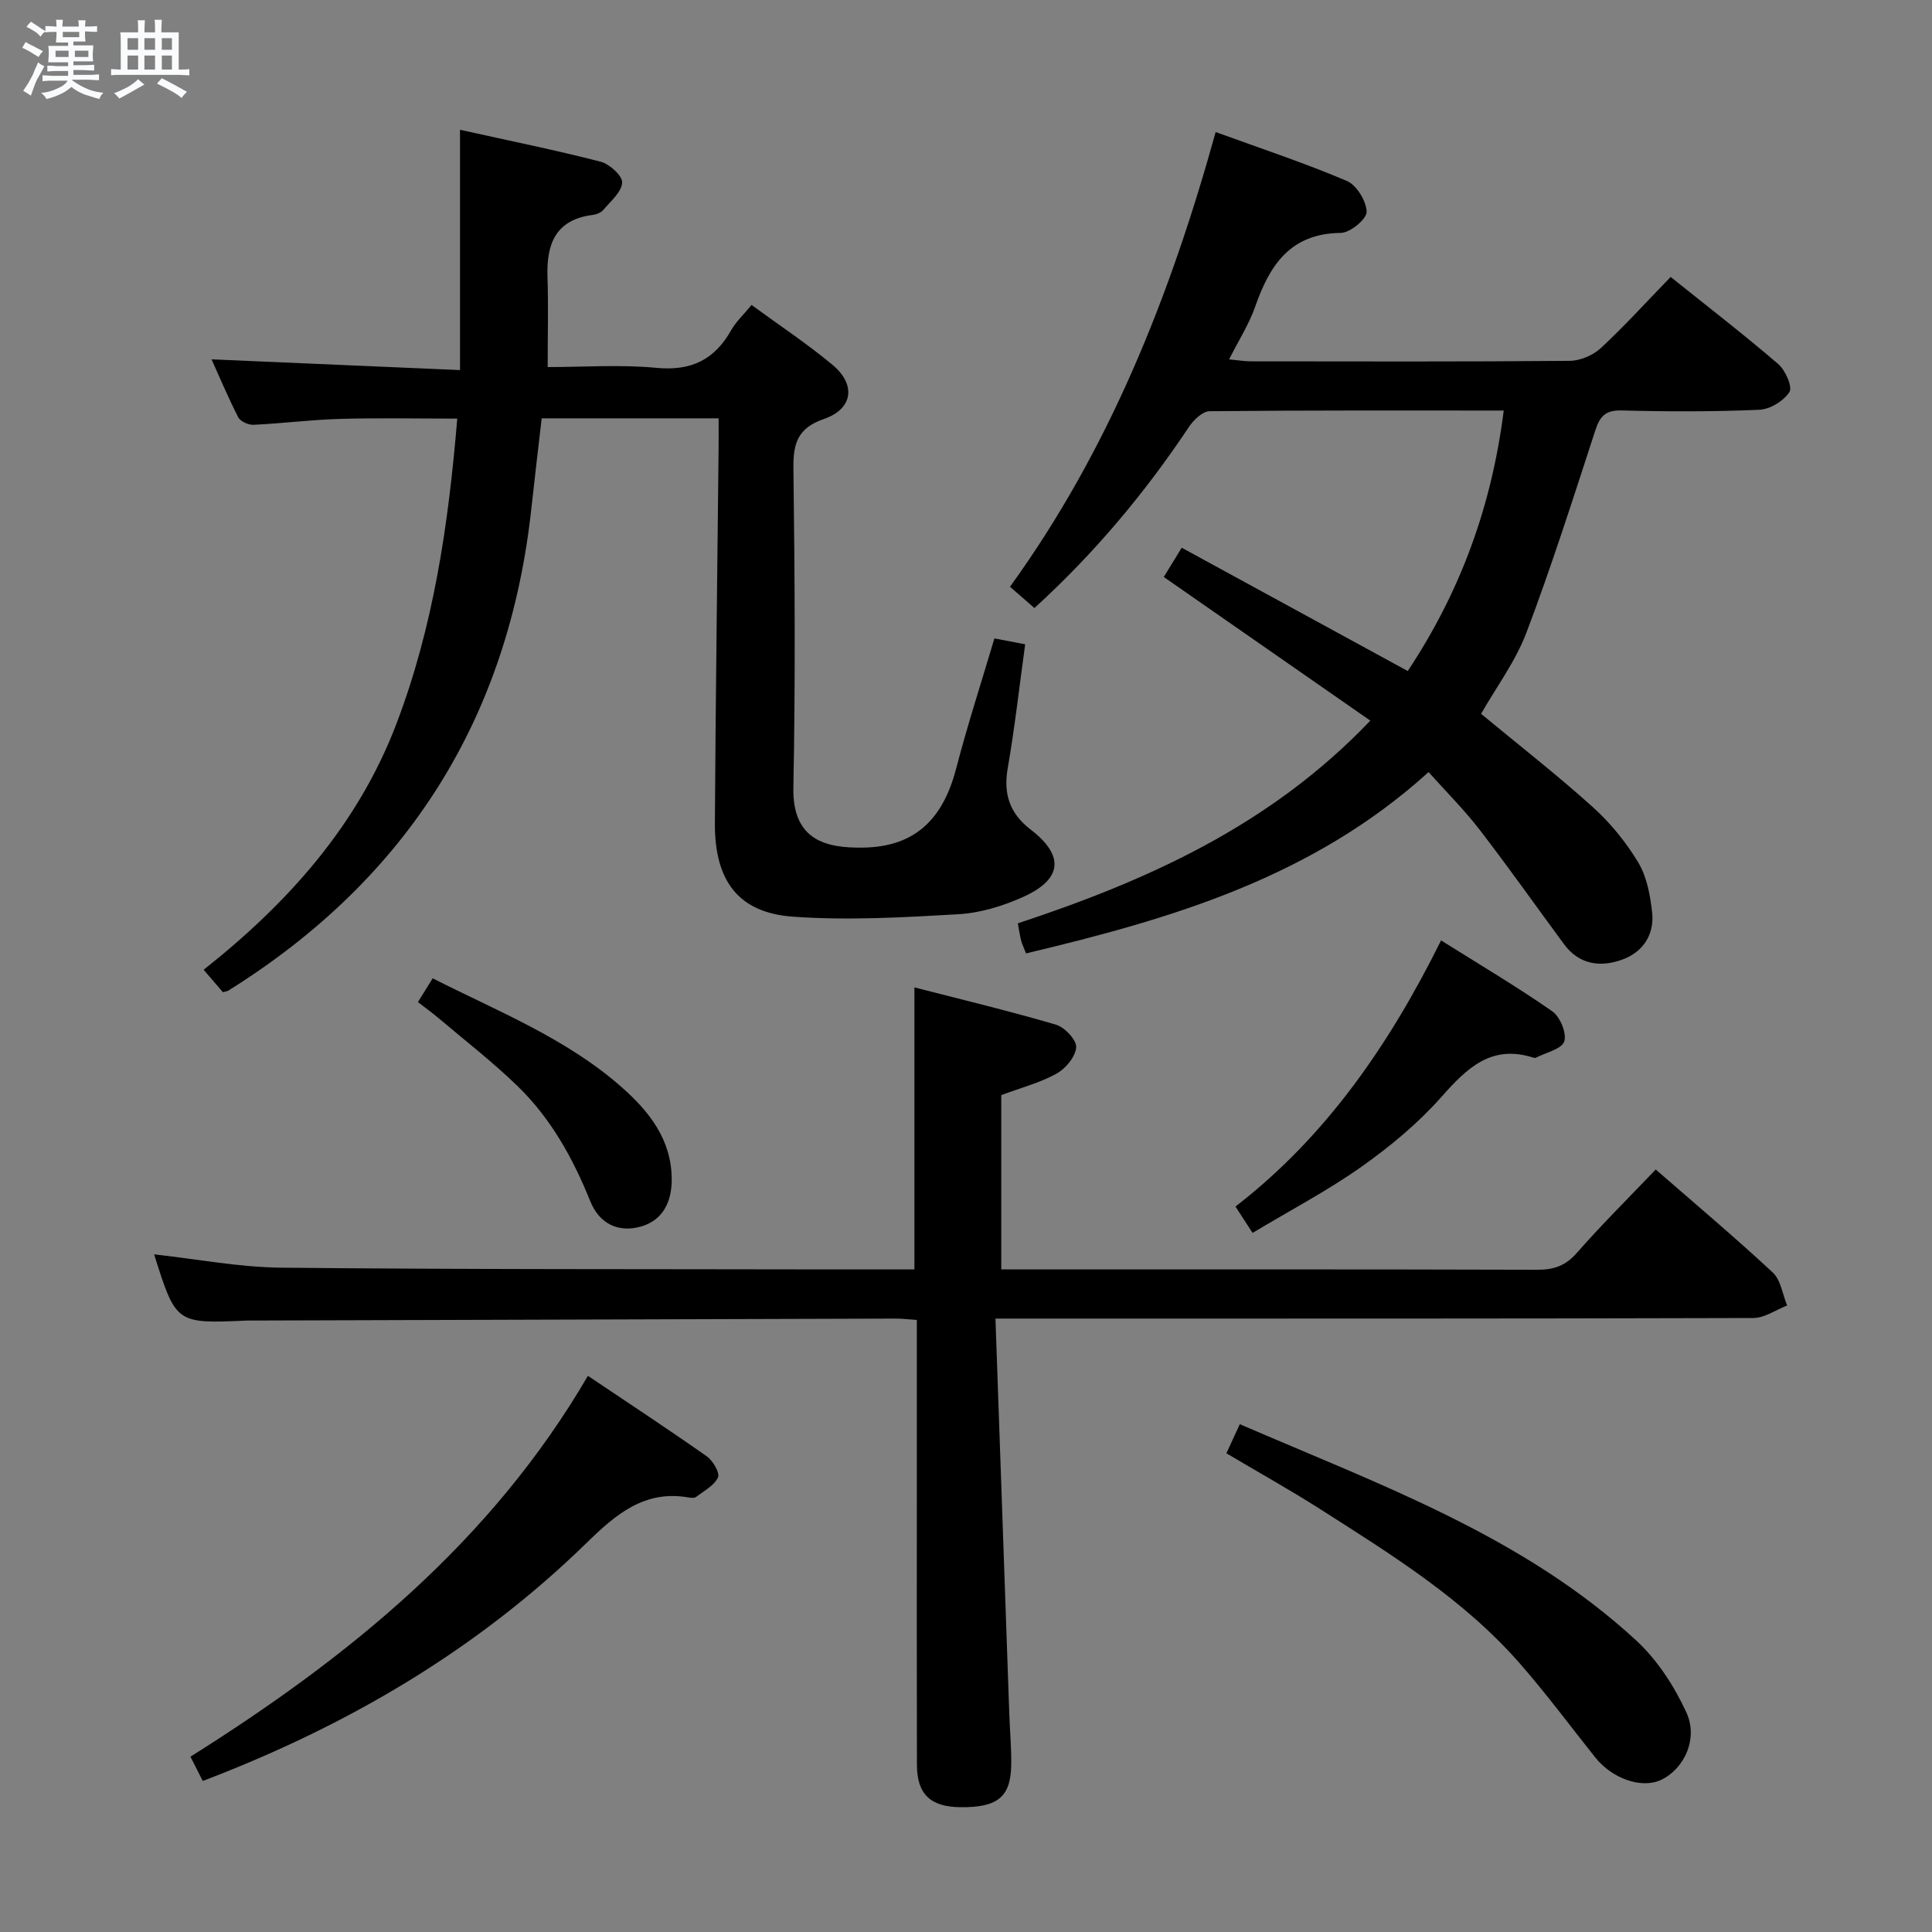 <svg enable-background="new 0 0 400 400" viewBox="0 0 400 400" xmlns="http://www.w3.org/2000/svg"><rect x="0" y="0" width="400" height="400" fill="#808080" stroke="none"/><path d="m6.8 9.5c.6.3 1.3.7 2.1 1.1-.4.4-.7.8-.9 1.2-.7-.4-1.3-.8-1.8-1.1s-1.1-.6-1.6-.8c.2-.4.5-.8.7-1.2.4.2.8.5 1.5.8zm.9 6.9c-.3.6-.5 1.1-.7 1.7s-.4 1.1-.6 1.7c-.6-.4-1.1-.7-1.6-1 .7-1 1.2-1.8 1.5-2.4.3-.5.6-1.1.8-1.7.3-.6.5-1.2.8-1.8.3.3.8.6 1.3.8-.7 1.3-1.2 2.2-1.5 2.7zm.1-11c.4.3 1 .7 1.7 1.1-.5.2-.8.6-1.1 1.1-.5-.6-1-1-1.4-1.2s-.9-.6-1.5-.8c.2-.4.5-.7.9-1.1.5.3.9.6 1.4.9zm10.5 13.1c1 .4 2 .6 3.1.7-.4.4-.7.8-.8 1.3-.9-.2-1.9-.6-3-.9-1-.4-2-.9-2.8-1.6-.5.4-1.1.9-1.9 1.3s-1.9.9-3.3 1.2c-.1-.3-.5-.8-1.1-1.3 1 0 2.1-.3 3.2-.8 1.2-.5 1.9-1 2.3-1.7h-3.2c-.4 0-1 0-2 .1v-1.2c1 0 1.7.1 2 .1h3.3v-1h-2.3c-.2 0-.9 0-2 .1v-1.2c1.2 0 1.9.1 2 .1h2.3v-.8h-4.1c0-.7.1-1.2.1-1.6 0-.5 0-1.1-.1-1.8h4.1v-.7h-2.5c0-.6.1-1.1.1-1.6v-.6h-.5c-.4 0-1 0-1.8.1v-1.3c1.2 0 1.9.1 2.1.1h.2c0-.3 0-.8-.1-1.4h1.4c0 .6-.1 1-.1 1.4h3.4c0-.4 0-.8-.1-1.3h1.5c0 .4-.1.9-.1 1.3.7 0 1.5 0 2.5-.1v1.2c-1 0-1.8-.1-2.5-.1v.6c0 .3 0 .8.1 1.5h-2.5v.8h4.1c0 .7-.1 1.3-.1 1.8s0 1 .1 1.5h-4.1v.8h1.4c.8 0 1.8 0 2.9-.1v1.2c-1 0-1.9-.1-2.8-.1h-1.5v1h3.2c.3 0 1 0 2.1-.1v1.2c-1.1 0-1.8-.1-2.1-.1h-3.4l-.1.1c1.4 1 2.4 1.5 3.4 1.9zm-4.1-6.7v-1.3h-2.7v1.3zm2.2-4.1v-1.1h-3.4v1.1zm1.9 4.1v-1.3h-2.8v1.3z" fill="#fafbfc"/><path d="m37 6.7v2.3 5.4c1 0 1.8 0 2.2-.1v1.3c-.6 0-1.5-.1-2.5-.1h-11.9c-.7 0-1.3 0-1.8.1v-1.3c.5 0 1.1.1 2 .1v-5.2c0-1 0-1.8-.1-2.5h3.7c0-1.3 0-2.1-.1-2.5h1.5c0 .4-.1 1.3-.1 2.5h2.2c0-1.2 0-2.1-.1-2.6h1.5c0 .4-.1 1.3-.1 2.6zm-12.3 13.7c-.3-.4-.7-.8-1.1-1.1 1.1-.4 2.1-.9 2.9-1.3.8-.5 1.5-1 2.1-1.6.4.4.9.8 1.3 1.1-2.5 1.4-4.2 2.4-5.2 2.9zm3.9-10.1v-2.4h-2.2v2.4zm0 4.1v-2.9h-2.2v2.9zm3.5-4.1v-2.4h-2.2v2.4zm0 4.1v-2.9h-2.2v2.9zm.4 2.9 1-1.1c.6.3 1.4.7 2.5 1.3s2 1.1 2.7 1.5c-.4.4-.8.8-1.1 1.3-.8-.8-2.5-1.7-5.1-3zm3.1-7v-2.4h-2.1v2.4zm0 4.1v-2.9h-2.1v2.9z" fill="#fafbfc"/><g fill="#000001"><path d="m311.33 85c-20.63 0-40.77-.07-60.91.14-1.46.02-3.31 1.82-4.27 3.26-9.08 13.63-19.5 26.09-31.98 37.49-1.73-1.51-3.3-2.88-5.06-4.41 20.55-28.42 33.17-60.22 42.58-94.14 9.21 3.35 18.33 6.37 27.14 10.11 2.03.86 4.06 4.17 4.12 6.4.04 1.48-3.42 4.35-5.34 4.37-10.49.1-14.74 6.69-17.75 15.3-1.24 3.56-3.34 6.82-5.39 10.89 1.8.16 3.16.4 4.53.4 21.99.02 43.99.09 65.98-.1 2.19-.02 4.84-1.15 6.45-2.64 4.88-4.52 9.35-9.47 14.46-14.73 7.69 6.16 15.15 11.91 22.28 18.04 1.48 1.27 2.99 4.74 2.31 5.79-1.2 1.85-4.03 3.58-6.25 3.67-9.48.41-18.99.39-28.48.14-3.35-.09-4.51 1.2-5.46 4.13-4.57 14.02-9.04 28.09-14.26 41.87-2.26 5.97-6.24 11.28-9.39 16.81 7.61 6.3 15.58 12.51 23.08 19.26 3.66 3.29 6.91 7.28 9.45 11.49 1.78 2.96 2.49 6.79 2.88 10.31.52 4.61-1.85 8.25-6.16 9.82-4.52 1.65-8.93 1.08-12.08-3.19-5.83-7.9-11.48-15.92-17.47-23.69-3.21-4.16-6.97-7.91-10.57-11.94-24.06 21.83-53.23 30.39-83.34 37.54-.46-1.19-.82-1.92-1.02-2.68-.25-.95-.38-1.94-.68-3.54 26.8-8.87 52.26-20.23 72.98-41.97-14.46-10.05-28.46-19.79-42.76-29.74 1.13-1.85 2.31-3.77 3.71-6.06 15.65 8.54 31.08 16.95 46.8 25.53 10.79-16.26 17.35-33.93 19.87-53.93z"/><path d="m46.15 205.42c-1.1-1.28-2.28-2.65-3.99-4.64 17.41-13.77 31.84-29.85 39.84-50.73 7.78-20.31 10.86-41.57 12.67-63.38-8.48 0-16.4-.17-24.3.06-5.97.17-11.92.94-17.89 1.22-1.06.05-2.72-.7-3.16-1.57-2.09-4.07-3.86-8.3-5.52-11.98 16.98.73 33.69 1.45 51.44 2.22 0-16.78 0-32.78 0-49.75 10.49 2.33 19.87 4.22 29.12 6.61 1.84.48 4.53 2.92 4.45 4.32-.11 1.96-2.38 3.85-3.88 5.64-.49.58-1.44.96-2.23 1.06-7.64.98-9.57 5.96-9.35 12.77.2 5.98.04 11.97.04 18.73 7.36 0 14.99-.56 22.51.16 7.21.69 12.05-1.69 15.5-7.83.96-1.7 2.48-3.09 4.2-5.19 5.73 4.2 11.52 8.02 16.81 12.44 4.85 4.06 4.19 9.08-1.79 11.15-5.56 1.93-6.42 5.13-6.35 10.36.28 21.99.42 43.99-.01 65.98-.22 11.06 6.97 12.51 14.37 12.42 11.17-.14 16.72-6.29 19.36-16.47 2.33-8.96 5.21-17.79 7.89-26.84 2.11.4 4 .76 6.37 1.21-1.2 8.7-2.15 17.25-3.62 25.71-.93 5.37.47 9.36 4.77 12.66 7.02 5.41 6.57 10.29-1.61 13.96-4.17 1.87-8.83 3.3-13.35 3.56-11.4.66-22.9 1.32-34.26.51-11.3-.81-16.23-7.4-16.17-19.35.15-25.97.51-51.95.77-77.92.02-1.82 0-3.64 0-5.91-12.15 0-24.04 0-36.63 0-.68 5.95-1.43 12.13-2.1 18.33-4.65 43.58-25.6 76.93-62.74 100.13-.23.17-.58.19-1.16.35z"/><path d="m206.1 273c.97 27.85 1.92 54.94 2.87 82.03.12 3.5.46 6.99.39 10.48-.12 6.57-2.87 8.74-10.54 8.65-6.17-.07-8.96-2.68-8.98-8.73-.05-18.5-.02-37-.02-55.5 0-12.12 0-24.25 0-36.65-1.76-.12-3.04-.28-4.33-.28-44.16.12-88.32.26-132.48.4-.67 0-1.33-.02-2 .01-14.58.64-14.58.64-19.1-13.71 8.82.97 17.58 2.67 26.35 2.76 37.82.38 75.65.28 113.48.36 5.8.01 11.6 0 17.58 0 0-19.52 0-38.56 0-58.39 9.9 2.55 19.69 4.89 29.34 7.73 1.79.53 4.26 3.18 4.15 4.68-.15 1.96-2.19 4.41-4.07 5.45-3.44 1.9-7.37 2.92-11.44 4.44v36.09h5.48c35.16 0 70.33-.04 105.49.07 3.43.01 5.86-.82 8.2-3.49 5.13-5.85 10.67-11.34 16.33-17.27 8.32 7.25 16.46 14.1 24.23 21.33 1.67 1.55 2.02 4.52 2.98 6.83-2.34.9-4.68 2.59-7.02 2.59-49.83.15-99.66.12-149.49.12-1.97 0-3.94 0-7.4 0z"/><path d="m41.98 368.73c-.93-1.82-1.67-3.28-2.55-5.03 32.79-20.61 62.26-44.5 82.29-78.85 8.2 5.51 16.51 10.97 24.63 16.68 1.26.89 2.73 3.43 2.3 4.36-.79 1.69-2.91 2.79-4.54 4.04-.33.25-.99.2-1.47.12-9.18-1.66-15.15 3.5-21.16 9.36-22.7 22.16-49.47 37.88-79.5 49.32z"/><path d="m253.91 300.89c.94-2.04 1.81-3.92 2.78-6.03 28.99 12.55 58.61 23.13 82.08 44.79 4.35 4.01 7.84 9.42 10.35 14.83 2.56 5.5-.43 11.74-5.18 14.01-3.99 1.91-10.1-.17-13.66-4.63-5.18-6.5-10.13-13.19-15.6-19.44-11.65-13.32-26.57-22.54-41.3-31.94-6.28-4.01-12.8-7.63-19.47-11.59z"/><path d="m259.33 255.26c-1.36-2.09-2.24-3.46-3.54-5.46 18.77-14.49 31.85-33.52 42.57-55.1 8.02 5.04 15.7 9.58 23.01 14.67 1.63 1.13 3.05 4.57 2.49 6.25-.53 1.59-3.78 2.28-5.85 3.36-.13.07-.34.05-.49.01-8.76-2.83-13.81 2.15-19.12 8.15-4.81 5.42-10.55 10.2-16.49 14.4-7.03 4.97-14.72 9-22.58 13.72z"/><path d="m86.53 207.47c1.08-1.74 1.94-3.12 3.05-4.92 13.57 6.88 27.71 12.44 39.2 22.6 5.7 5.04 10.31 10.89 10.29 19.12-.01 4.61-1.86 8.37-6.33 9.66-4.71 1.35-8.65-.55-10.54-5.25-3.58-8.9-8.18-17.18-15.09-23.86-5.11-4.95-10.77-9.34-16.21-13.94-1.37-1.16-2.82-2.21-4.37-3.41z"/></g></svg>
